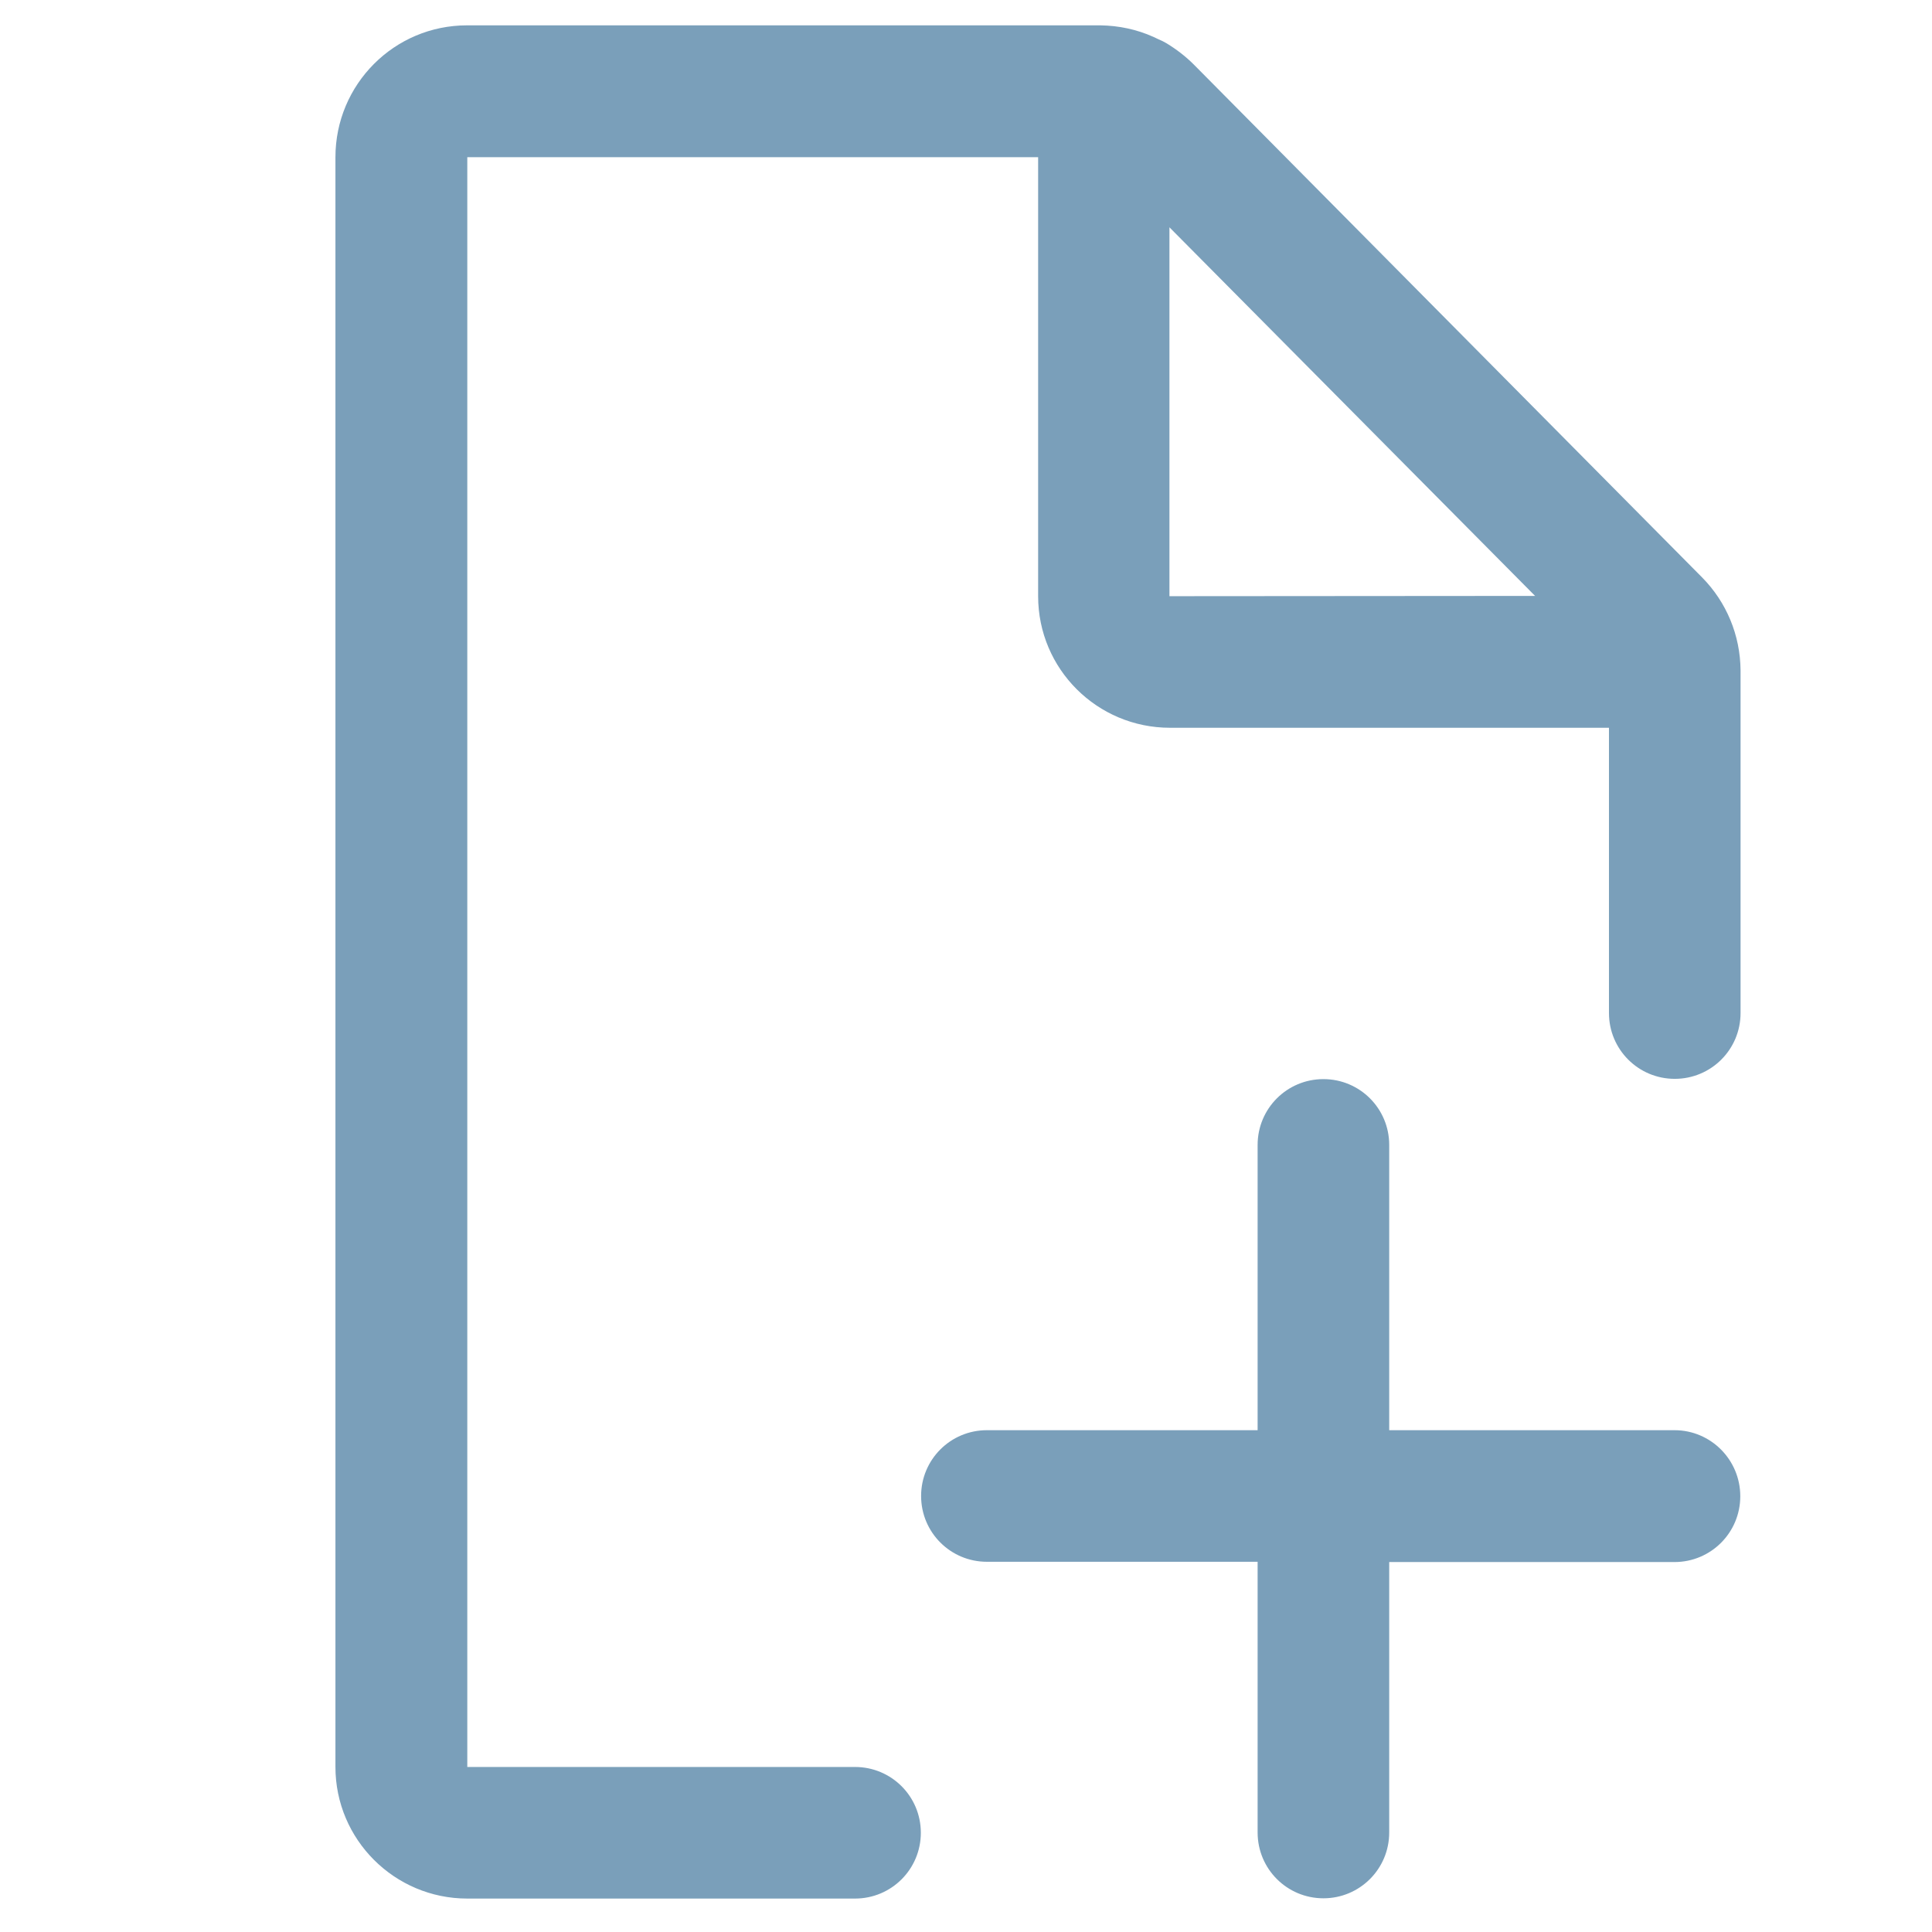 <?xml version="1.0" encoding="utf-8"?>
<!-- Generator: Adobe Illustrator 19.0.0, SVG Export Plug-In . SVG Version: 6.00 Build 0)  -->
<svg version="1.1" id="图层_1" xmlns="http://www.w3.org/2000/svg" xmlns:xlink="http://www.w3.org/1999/xlink" x="0px" y="0px"
	 viewBox="60 62.4 716.5 716.5" style="enable-background:new 60 62.4 716.5 716.5;" xml:space="preserve">
<style type="text/css">
	.st0{fill:#7A9FBA;}
</style>
<g>
	<g>
		<path class="st0" d="M681,592.8H575.2V487c0-13.5-10.9-24.4-24.4-24.4c-13.5,0-24.4,10.9-24.4,24.4v105.8H426
			c-13.5,0-24.4,10.9-24.4,24.4s10.9,24.4,24.4,24.4h100.4v100.4c0,13.5,10.9,24.4,24.4,24.4c13.5,0,24.4-10.9,24.4-24.4V641.7H681
			c13.5,0,24.4-10.9,24.4-24.4S694.5,592.8,681,592.8L681,592.8z M691.2,276.5L502.7,86.3c-3-3-6.4-5.6-10-7.8c-1-0.6-2-1.1-3-1.5
			c-0.6-0.3-1.3-0.6-1.9-0.9c-6.2-2.8-12.9-4.2-19.7-4.3H233.2c-27,0-48.8,21.9-48.8,48.9v597c0,26.9,21.9,48.8,48.9,48.8h143.8
			c13.5,0,24.4-10.9,24.4-24.4c0-13.5-10.9-24.4-24.4-24.4H233.3v-597h211.7v162.8c0,27,21.9,48.8,48.9,48.8h162.8v105.8
			c0,13.5,10.9,24.4,24.4,24.4c13.5,0,24.4-10.9,24.4-24.4V311C705.4,298,700.3,285.7,691.2,276.5L691.2,276.5z M493.7,283.5V146.7
			l135.6,136.7L493.7,283.5L493.7,283.5z M493.7,283.5"/>
	</g>
</g>
</svg>
